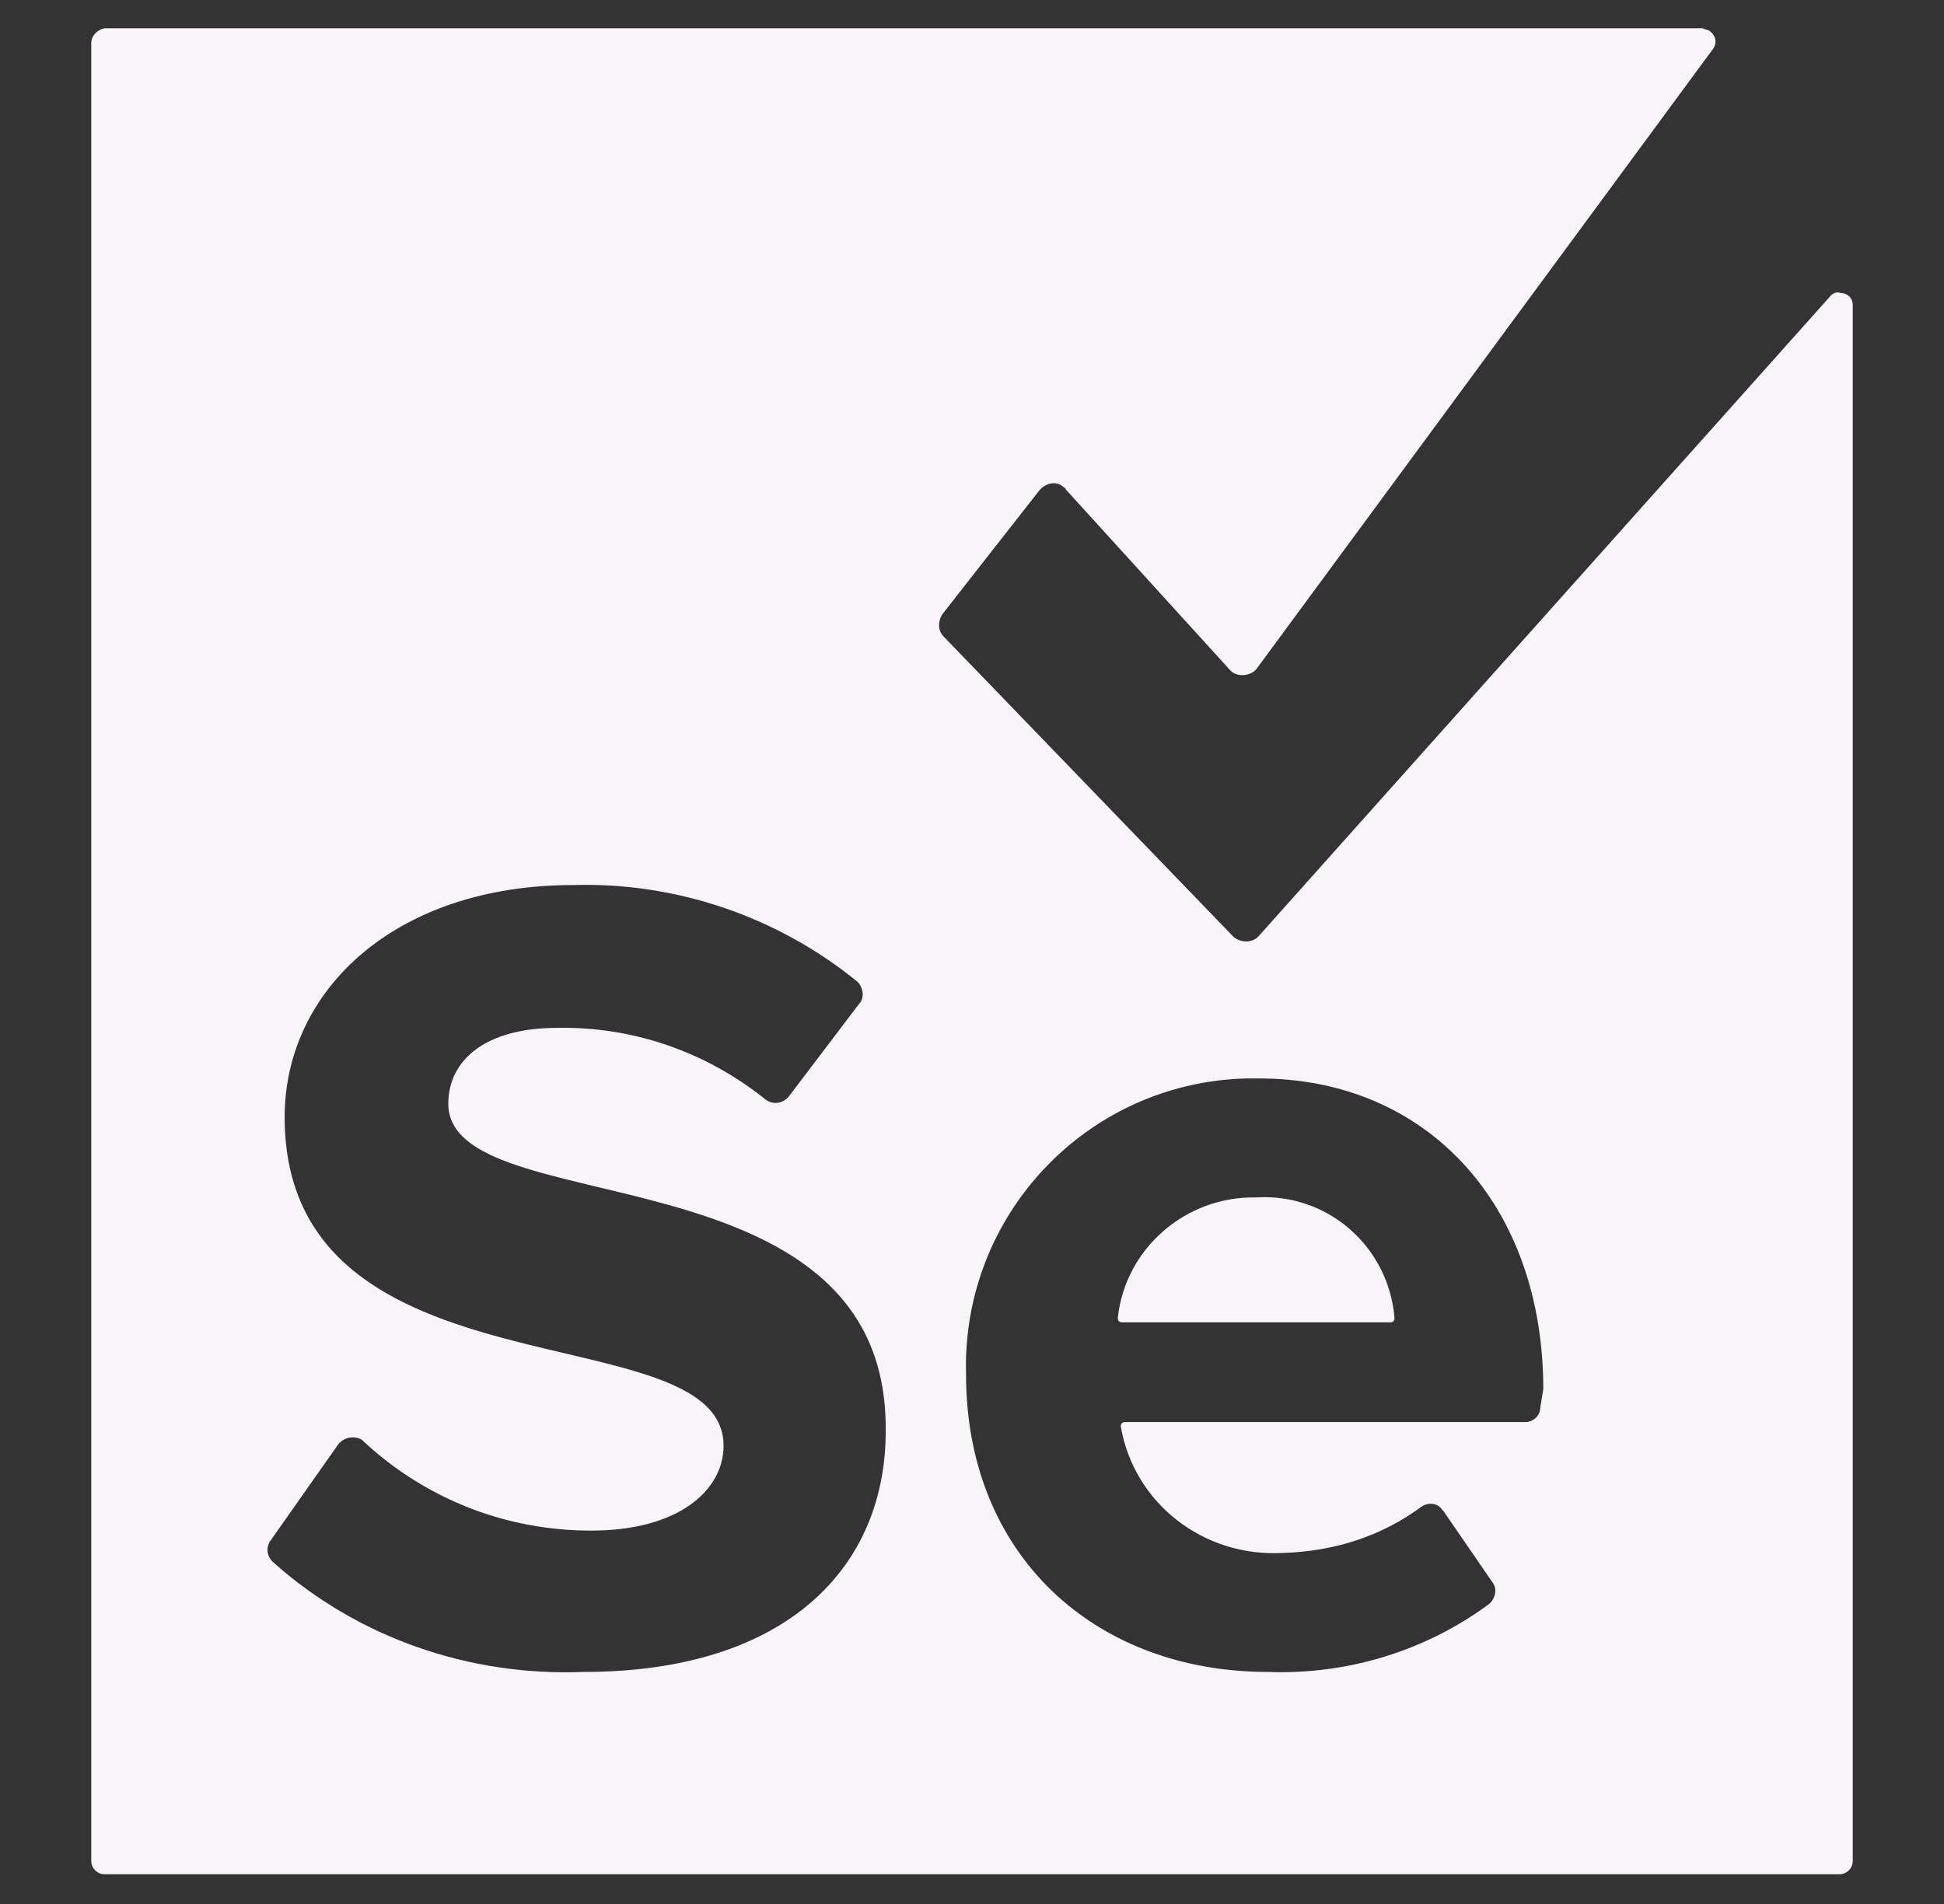 <svg width="49" height="48" viewBox="0 0 49 48" fill="none" xmlns="http://www.w3.org/2000/svg">
<rect x="0" y="0" width="49" height="48" fill="#333333" stroke="none"/>
<path d="M31.663 30.188C29.9 30.15 28.363 31.462 28.175 33.225C28.175 33.3 28.212 33.337 28.288 33.337H35.038C35.112 33.337 35.15 33.3 35.15 33.225C35 31.425 33.462 30.075 31.663 30.188Z" fill="#F8F4F9"/>
<path d="M46.138 7.462L31.738 23.587C31.587 23.775 31.288 23.775 31.1 23.625L31.062 23.587L23.788 16.05C23.637 15.9 23.637 15.675 23.75 15.488L26.188 12.375C26.337 12.188 26.6 12.113 26.788 12.262C26.825 12.3 26.863 12.3 26.863 12.338L30.988 16.875C31.137 17.062 31.438 17.062 31.625 16.913L31.663 16.875L43.175 1.237C43.288 1.087 43.25 0.9 43.1 0.787C43.062 0.75 42.987 0.75 42.913 0.712H2.638C2.45 0.75 2.3 0.9 2.3 1.087V46.913C2.3 47.1 2.45 47.25 2.638 47.25H46.362C46.55 47.25 46.7 47.1 46.7 46.913V7.687C46.7 7.5 46.55 7.387 46.4 7.387C46.288 7.35 46.212 7.387 46.138 7.462ZM14.713 42.15C11.825 42.263 9.012 41.288 6.875 39.375C6.725 39.225 6.688 39 6.838 38.812L8.525 36.413C8.675 36.225 8.938 36.188 9.125 36.3L9.162 36.337C10.738 37.8 12.762 38.587 14.9 38.587C17.15 38.587 18.238 37.538 18.238 36.45C18.238 33.038 7.175 35.4 7.175 28.163C7.175 24.975 9.95 22.312 14.45 22.312C17.038 22.238 19.587 23.1 21.613 24.75C21.762 24.9 21.8 25.163 21.65 25.312L19.887 27.637C19.738 27.825 19.475 27.863 19.288 27.712C17.788 26.512 15.95 25.875 14.037 25.913C12.275 25.913 11.3 26.7 11.3 27.825C11.3 30.863 22.325 28.837 22.325 36C22.363 39.487 19.85 42.15 14.713 42.15ZM38.825 35.475C38.825 35.7 38.638 35.85 38.45 35.85H28.363C28.288 35.85 28.25 35.888 28.25 35.962C28.587 37.913 30.35 39.263 32.337 39.15C33.612 39.112 34.812 38.737 35.825 37.987C35.975 37.875 36.237 37.875 36.35 38.062L36.388 38.1L37.625 39.9C37.737 40.05 37.7 40.275 37.55 40.425C35.938 41.625 33.95 42.225 31.962 42.15C27.613 42.15 24.35 39.225 24.35 34.65C24.238 30.637 27.387 27.3 31.4 27.188H31.738C35.975 27.188 38.9 30.375 38.9 35.025L38.825 35.475Z" fill="#F8F4F9"/>
</svg>
